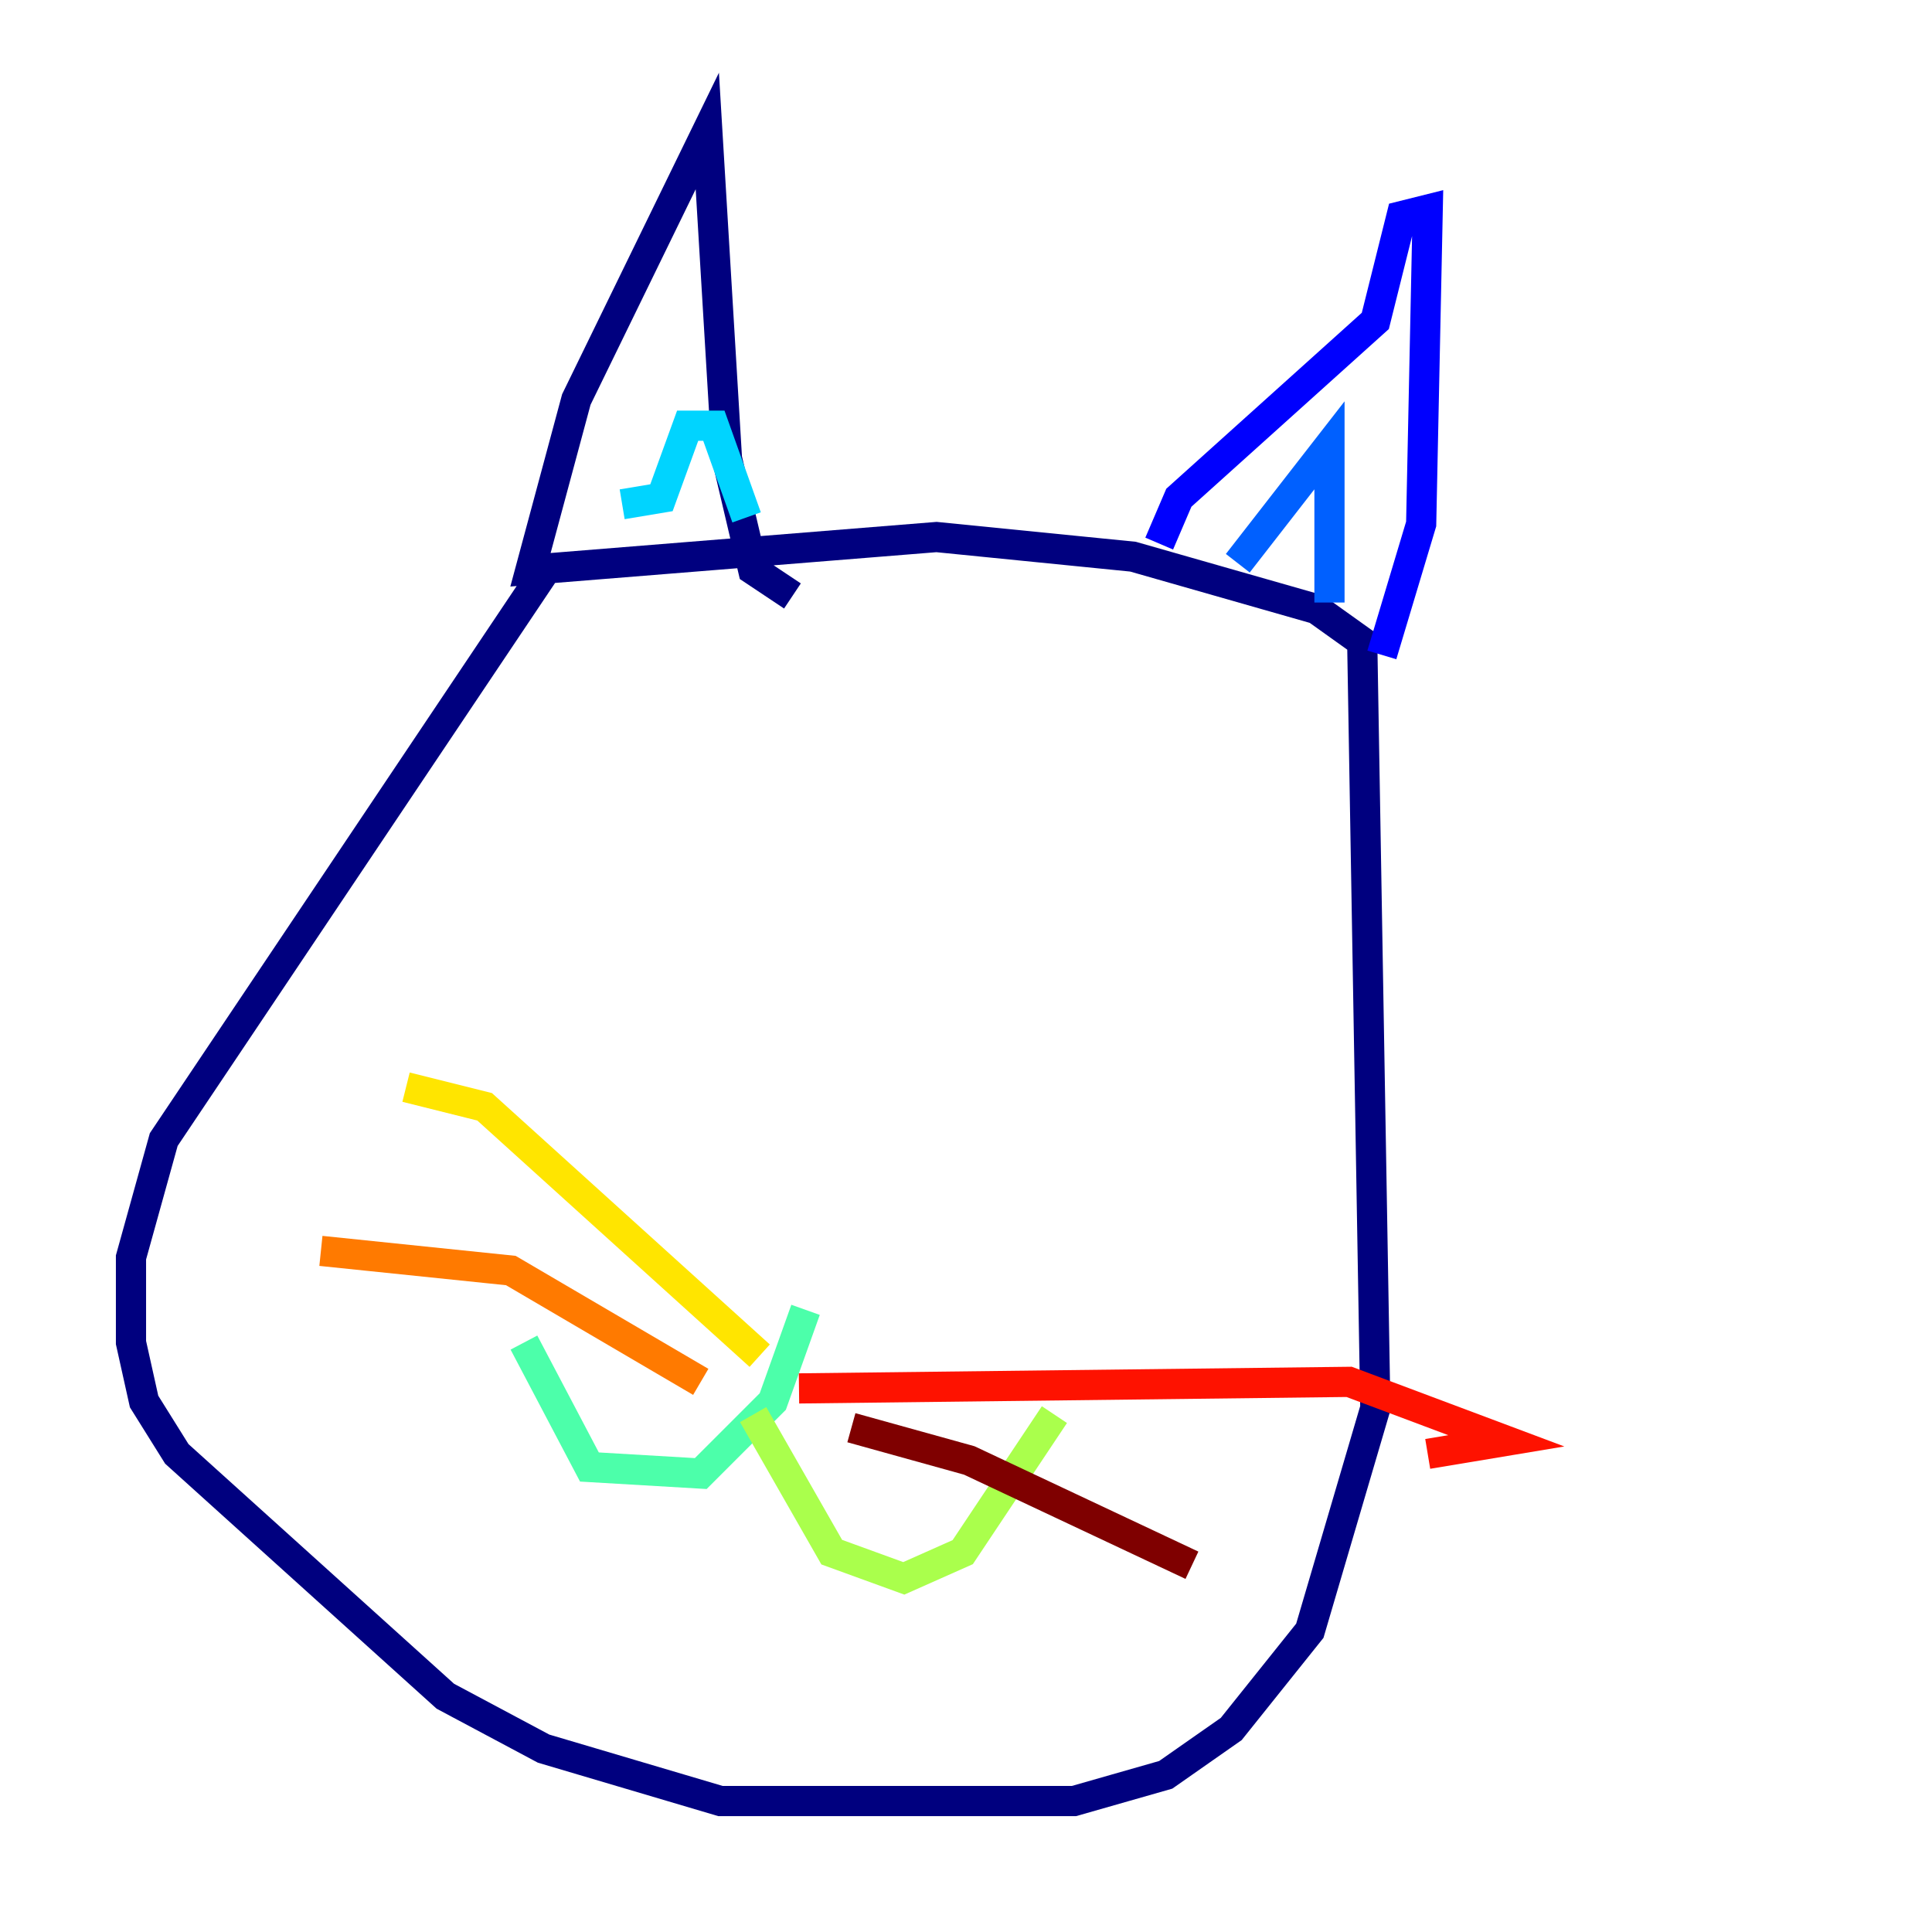 <?xml version="1.0" encoding="utf-8" ?>
<svg baseProfile="tiny" height="128" version="1.2" viewBox="0,0,128,128" width="128" xmlns="http://www.w3.org/2000/svg" xmlns:ev="http://www.w3.org/2001/xml-events" xmlns:xlink="http://www.w3.org/1999/xlink"><defs /><polyline fill="none" points="36.447,37.315 10.848,75.498 8.678,83.308 8.678,88.949 9.546,92.854 11.715,96.325 29.505,112.38 36.014,115.851 47.729,119.322 71.159,119.322 77.234,117.586 81.573,114.549 86.78,108.041 91.119,93.288 90.251,42.522 87.214,40.352 75.064,36.881 62.047,35.58 35.146,37.749 38.183,26.468 46.861,8.678 48.163,30.373 49.898,37.749 52.502,39.485" stroke="#00007f" stroke-width="2" /><polyline fill="none" points="76.8,36.014 78.102,32.976 91.119,21.261 92.854,14.319 94.59,13.885 94.156,34.712 91.552,43.39" stroke="#0000fe" stroke-width="2" /><polyline fill="none" points="82.007,37.315 88.081,29.505 88.081,39.919" stroke="#0060ff" stroke-width="2" /><polyline fill="none" points="41.22,33.41 43.824,32.976 45.559,28.203 47.295,28.203 49.464,34.278" stroke="#00d4ff" stroke-width="2" /><polyline fill="none" points="53.37,86.78 51.2,92.854 46.427,97.627 39.051,97.193 34.712,88.949" stroke="#4cffaa" stroke-width="2" /><polyline fill="none" points="49.898,93.722 55.105,102.834 59.878,104.57 63.783,102.834 69.858,93.722" stroke="#aaff4c" stroke-width="2" /><polyline fill="none" points="50.332,89.817 32.108,73.329 26.902,72.027" stroke="#ffe500" stroke-width="2" /><polyline fill="none" points="46.427,91.552 33.844,84.176 21.261,82.875" stroke="#ff7a00" stroke-width="2" /><polyline fill="none" points="52.936,91.986 89.383,91.552 99.797,95.458 94.59,96.325" stroke="#fe1200" stroke-width="2" /><polyline fill="none" points="56.407,94.59 64.217,96.759 78.969,103.702" stroke="#7f0000" stroke-width="2" /></svg>